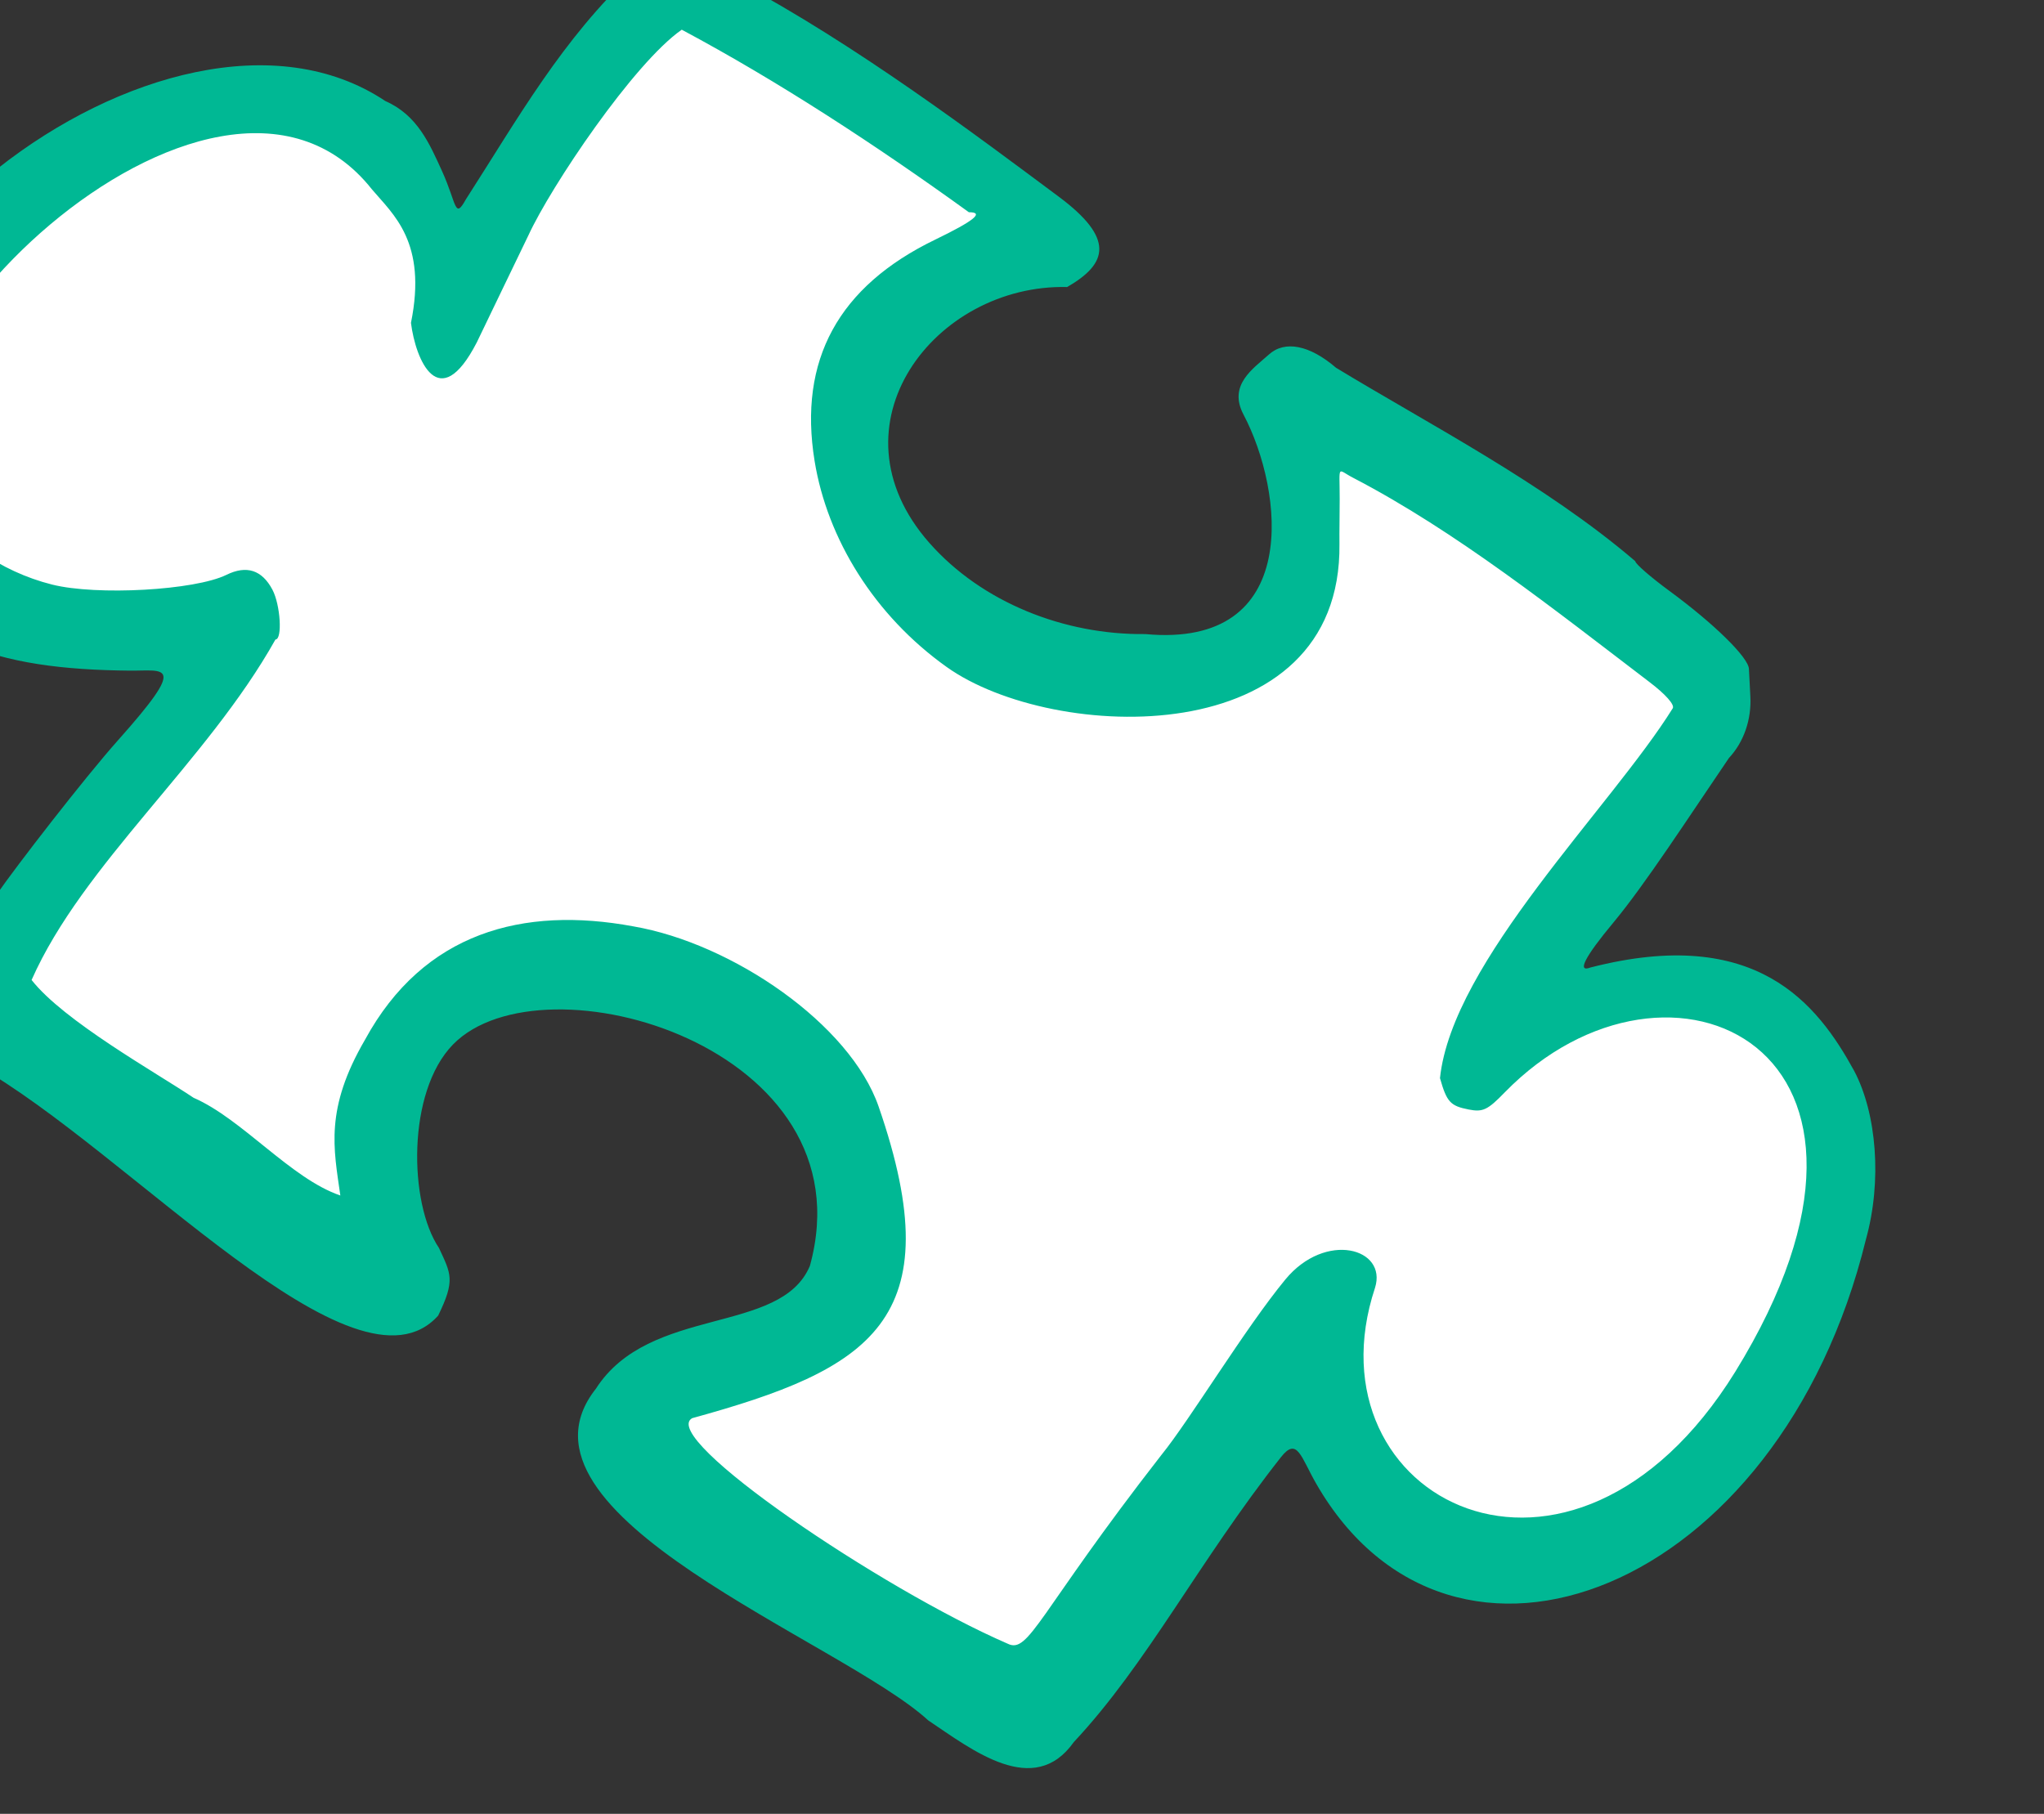 <?xml version="1.0" ?><svg height="104.761mm" viewBox="0 0 118.039 104.761" width="118.039mm" xmlns="http://www.w3.org/2000/svg">
    <rect x="0" y="0" width="118.039" height="104.761" fill="#333333" stroke="none"/>
    <path d="m 20733.892,3903.013 c 0,0 -133.102,-9.718 -72.378,-90.537 60.725,-80.82 118.028,-36.657 118.669,-33.194 0.642,3.464 14.112,35.503 14.112,35.503 l 55.913,-80.435 98.249,64.175 c 0,0 -31.538,19.05 -43.298,33.098 -11.76,14.047 -9.942,47.626 25.338,68.12 35.28,20.494 72.912,14.336 82.32,-4.33 9.408,-18.666 2.458,-56.478 2.458,-56.478 l 109.689,80.339 -51.851,80.146 c 0,0 43.512,-17.03 65.214,-0.962 21.703,16.068 16.678,76.202 0.428,95.829 -16.25,19.628 -64.038,71.68 -98.249,33.579 -34.211,-38.101 -19.778,-52.052 -19.778,-52.052 l -78.792,102.372 -100.067,-70.525 c 0,0 52.92,-20.59 58.907,-36.176 5.987,-15.587 5.88,-51.282 -20.419,-67.157 -26.3,-15.875 -66.605,-28.768 -87.238,-7.505 -20.633,21.263 -16.357,75.432 -16.357,75.432 l -103.381,-79.377 z" fill="#FFFFFF" transform="translate(-0.779,-43.297) matrix(0.223,0,0,0.223,-5349.385,-1333.927) translate(3313.529,2437.82)"/>
    <path d="m 24232.15,6621.476 c -22.431,-20.559 -111.842,-53.276 -86.086,-85.881 13.943,-21.765 47.866,-13.801 55.438,-31.848 15.608,-56.763 -69.158,-81.139 -92.418,-57.337 -12.007,12.287 -11.429,41.166 -3.645,52.697 3.122,6.736 4.286,8.329 -0.204,17.526 -21.46,23.95 -79.925,-42.479 -119.343,-64.73 -11.666,-6.213 -12.526,-9.465 -13.677,-15.875 1.861,-11.674 12.274,-19.147 18.884,-28.73 4.438,-6.475 22.408,-29.783 31.268,-39.722 18.111,-20.316 12.103,-17.91 3.058,-17.989 -34.123,-0.299 -58.916,-6.976 -72.262,-37.455 -26.655,-62.775 82.103,-147.654 138.398,-110.067 8.329,3.65 11.47,11.12 14.672,18.129 3.86,8.515 3.224,12.664 6.181,7.331 13.387,-20.831 25.01,-41.622 43.571,-58.874 11.068,-7.465 16.519,-2.275 26.59,2.353 31.035,16.535 62.517,40.305 83.367,55.824 14.54,10.822 12.74,17.326 2.179,23.405 -34.27,-0.821 -62.508,35.84 -35.682,66.268 13.614,15.442 34.979,23.867 55.92,23.616 40.846,3.816 35.815,-37.183 25.443,-56.832 -4.082,-7.734 2.522,-11.913 6.564,-15.572 4.118,-3.726 10.558,-2.454 17.397,3.436 23.737,14.436 54.015,30.008 77.479,50.09 0,0.663 3.97,4.121 8.823,7.684 11.557,8.484 20.484,17.241 20.613,20.218 0.06,1.311 0.221,4.483 0.365,7.05 0.341,6.041 -1.688,11.905 -5.549,16.036 -10.43,15.329 -21.737,32.777 -29.919,42.614 -7.433,8.925 -9.513,13.011 -5.922,11.633 43.047,-11.072 58.818,9.537 68.283,26.779 5.81,11.016 7.268,28.452 3.039,43.654 -22.453,91.677 -107.347,124.076 -142.33,63.302 -3.999,-6.948 -4.932,-12.27 -9.146,-6.919 -21.407,27.185 -34.611,53.451 -53.644,73.79 -10.359,14.65 -26.283,2.042 -37.705,-5.604 z m 60.371,-68.737 c 7.386,-9.109 21.728,-32.879 32.11,-45.462 10.383,-12.583 26.445,-8.124 23.218,2.15 -18.161,54.82 50.815,90.324 93.271,21.783 51.792,-83.946 -17.258,-115.859 -59.663,-72.408 -4.45,4.588 -5.667,5.168 -9.333,4.456 -4.773,-0.928 -5.695,-1.934 -7.454,-8.128 3.173,-30.232 44.257,-70.079 60.275,-95.789 0.559,-0.907 -1.872,-3.646 -6.051,-6.816 -24.486,-18.666 -50.053,-39.001 -76.652,-52.851 -4.334,-2.217 -3.546,-3.719 -3.546,5.426 0,5.03 -0.1,8.024 -0.06,11.673 0.658,54.243 -74.16,51.507 -101.706,31.875 -18.757,-13.367 -30.927,-33.203 -34.209,-53.336 -4.267,-26.17 6.186,-45.248 31.224,-57.358 10.097,-4.883 12.816,-7.096 8.721,-7.096 -23.978,-17.341 -49.556,-34.045 -74.354,-47.275 -12.447,8.672 -33.866,40.529 -39.741,53.334 -4.293,8.856 -9.073,18.843 -13.34,27.67 -9.831,19.059 -15.857,4.416 -17.038,-5.072 4.256,-20.944 -4.626,-28.086 -10.118,-34.591 -40.987,-51.866 -143.359,49.291 -113.389,80.6 5.1,9.853 17.08,18.385 30.567,21.77 11.592,2.91 36.976,1.494 45.155,-2.519 5.203,-2.553 9.194,-1.269 11.9,3.829 2.088,3.932 2.639,12.912 0.793,12.918 -17.751,31.713 -49.882,58.153 -63.151,88.182 8.343,10.645 32.212,23.977 41.954,30.516 12.55,5.443 25.195,20.938 37.999,25.305 -1.734,-12.23 -4.062,-22.395 6.415,-40.388 15.14,-27.769 40.905,-34.627 69.463,-29.317 25.679,4.422 56.14,25.356 63.517,46.667 19.255,55.627 -2.373,68.076 -48.305,80.72 -8.78,5.102 49.111,44.26 81.699,58.392 5.572,2.78 7.817,-7.75 39.825,-48.86 z" fill="#00B894" transform="translate(-0.779,-43.297) matrix(0.223,0,0,0.223,-5349.385,-1333.927)"/>
</svg>